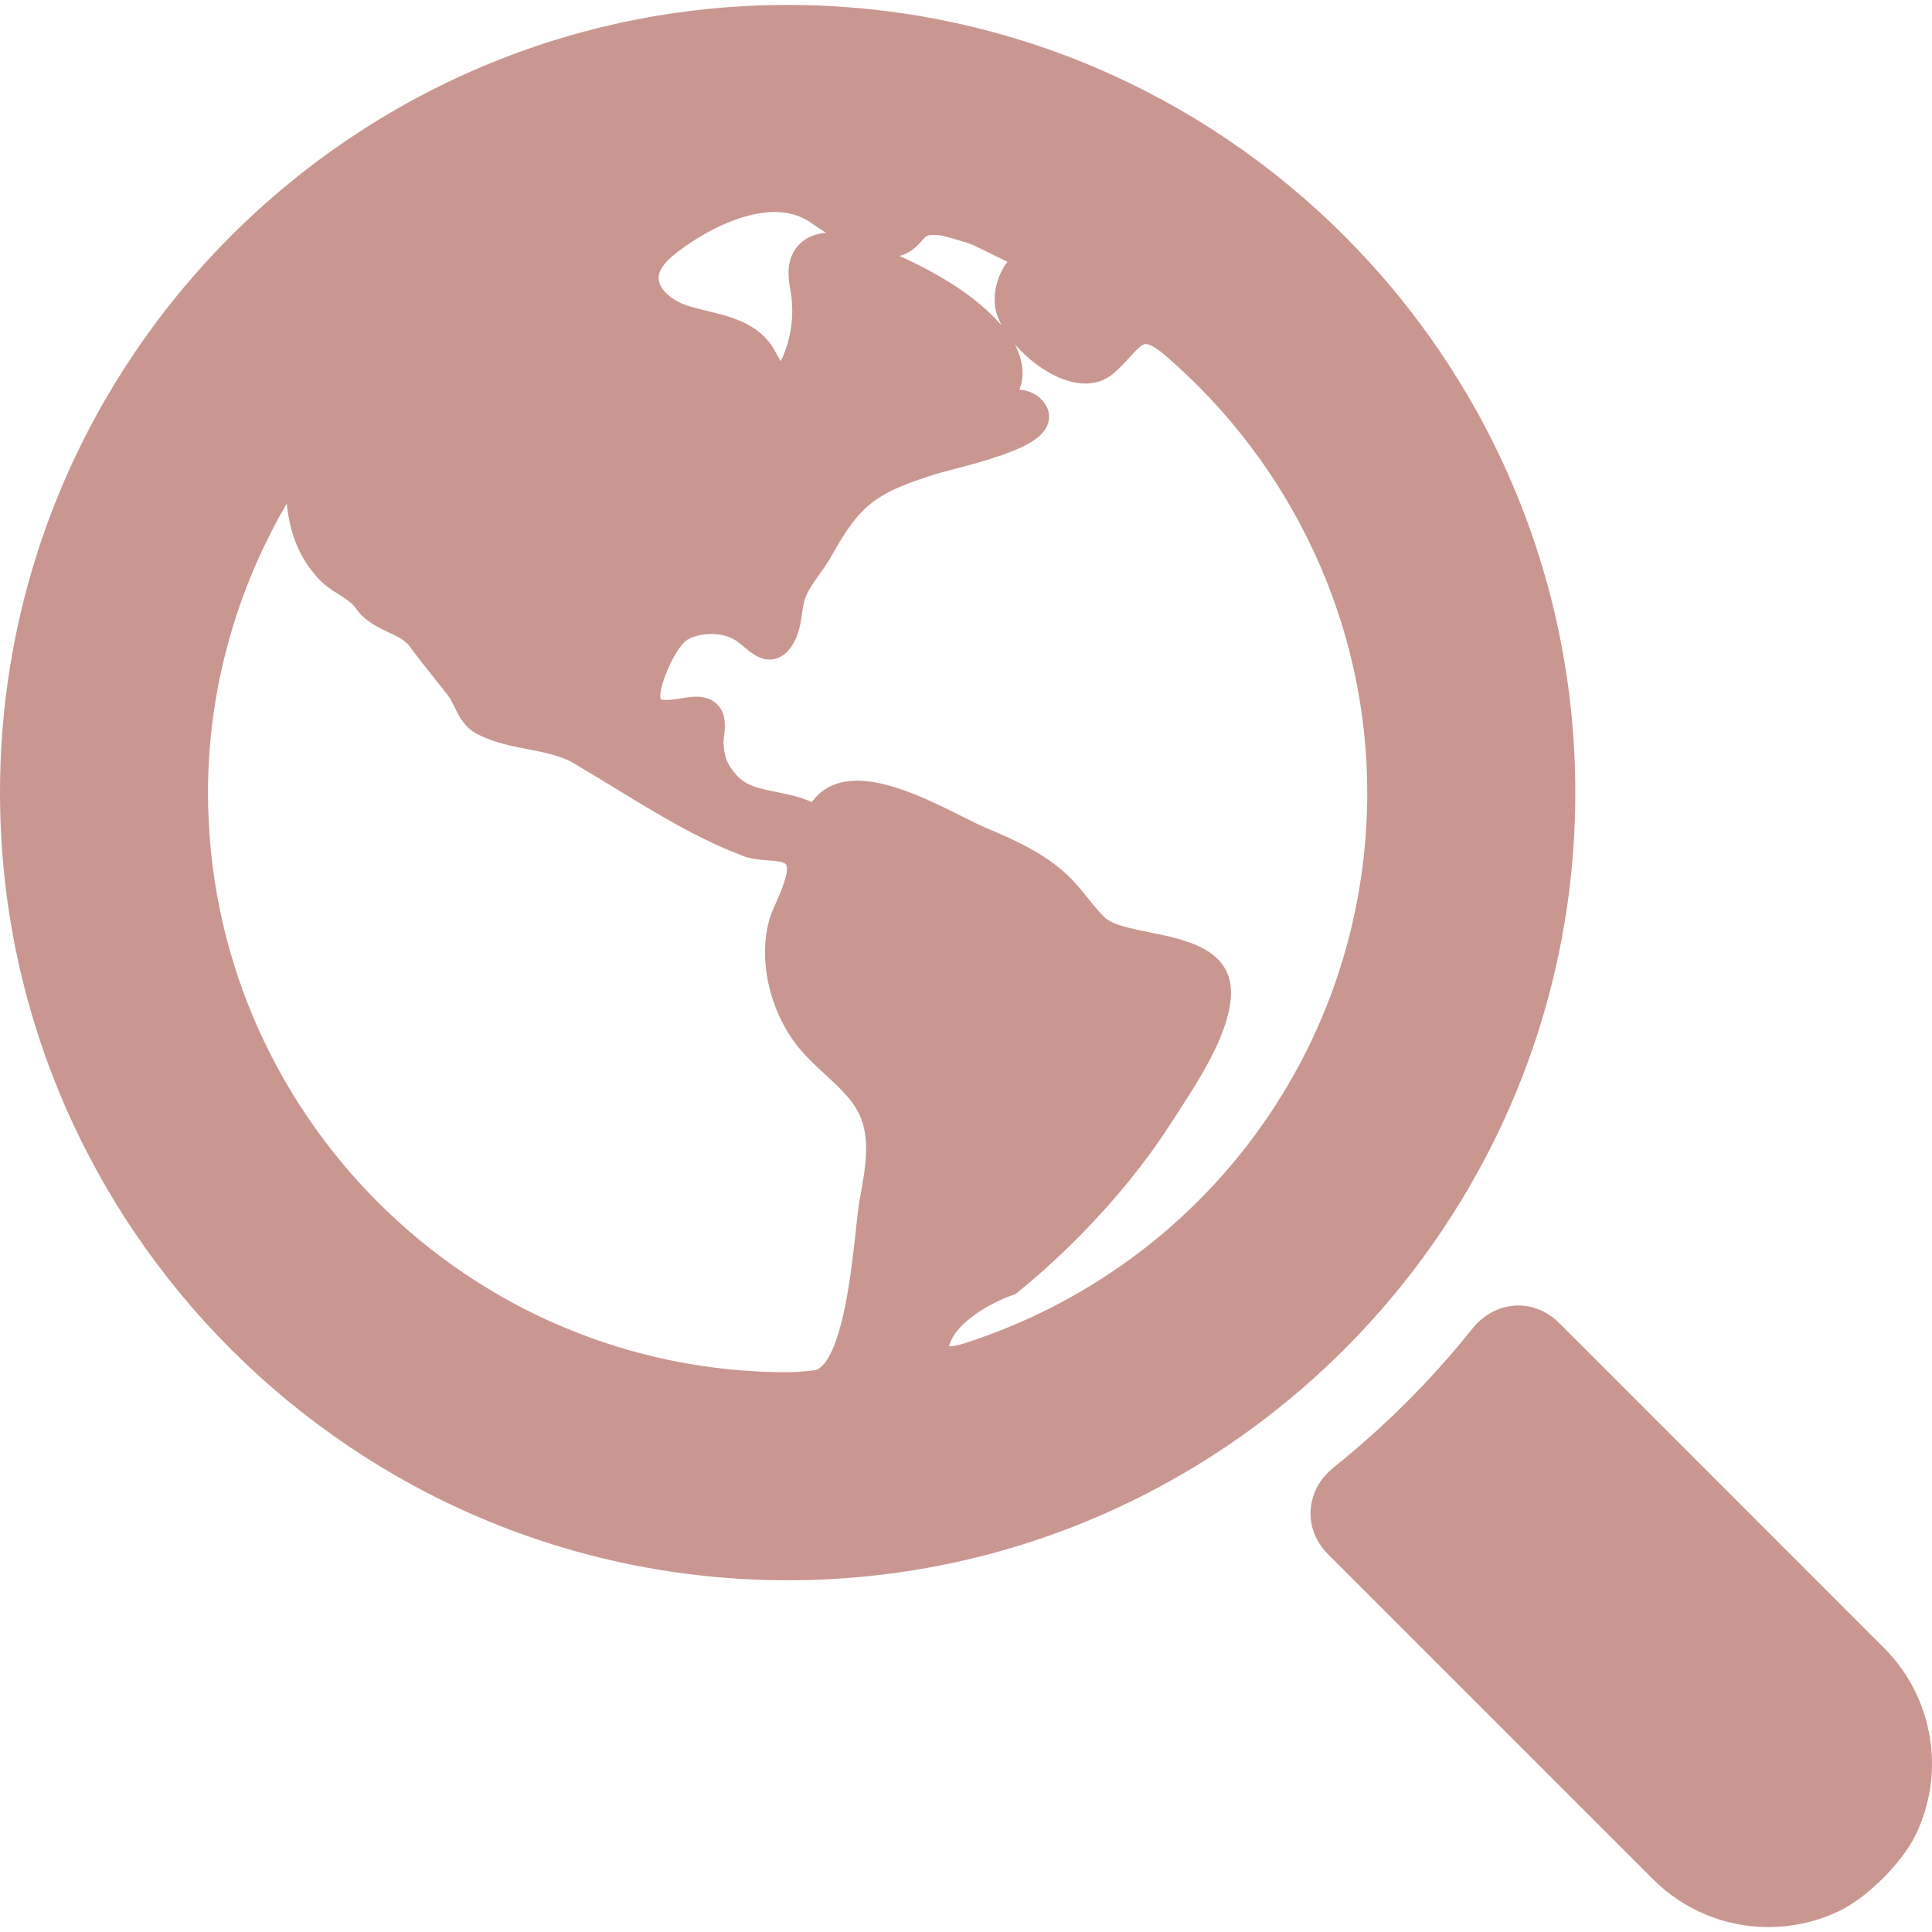<?xml version="1.0" encoding="iso-8859-1"?>
<!-- Generator: Adobe Illustrator 16.0.0, SVG Export Plug-In . SVG Version: 6.00 Build 0)  -->
<!DOCTYPE svg PUBLIC "-//W3C//DTD SVG 1.1//EN" "http://www.w3.org/Graphics/SVG/1.1/DTD/svg11.dtd">
<svg version="1.1" id="Capa_1" xmlns="http://www.w3.org/2000/svg" xmlns:xlink="http://www.w3.org/1999/xlink" x="0px" y="0px"
	 width="597.783px" height="597.783px" viewBox="0 0 597.783 597.783" style="enable-background:new 0 0 597.783 597.783;"
	 xml:space="preserve">
<g>
	<g>
		<path style="fill:#c99790;" d="M582.961,509.919L482.412,409.337c-3.479-3.482-7.953-5.402-12.596-5.402c-5.422,0-10.623,2.613-14.262,7.18
			c-12.629,15.814-27.061,30.252-42.889,42.904c-4.32,3.455-6.857,8.189-7.143,13.322c-0.279,4.992,1.631,9.803,5.373,13.545
			l100.549,100.549c9.553,9.555,22.252,14.818,35.76,14.818c0.002,0,0.002,0,0.002,0c7.639,0,15.289-1.76,22.121-5.086
			c8.52-4.146,19.217-14.846,23.363-23.363C602.123,548.429,598.209,525.167,582.961,509.919z"/>
		<path style="fill:#c99790;" d="M243.708,488.948c134.382,0,243.71-109.328,243.71-243.71c0-134.383-109.328-243.708-243.71-243.708
			C109.328,1.53,0,110.858,0,245.238C0,379.624,109.328,488.948,243.708,488.948z M294.277,414.796
			c2.515-5.777,11.555-11.479,19.189-14.125l0.768-0.268l0.627-0.51c11.123-9.064,21.484-19.188,30.803-30.086
			c6.328-7.412,11.939-14.924,16.68-22.326l2.004-3.1c6.85-10.539,16.234-24.973,16.527-36.809
			c0.346-13.972-14.262-16.901-24.93-19.04c-5.773-1.157-11.748-2.356-14.109-4.633c-1.848-1.781-3.498-3.831-5.248-6.007
			c-1.656-2.062-3.373-4.195-5.344-6.19c-7.57-7.647-17.582-11.897-26.412-15.649c-1.781-0.759-4.166-1.952-6.929-3.338
			c-9.388-4.712-22.246-11.163-32.68-11.163c-7.393,0-11.595,3.226-14.037,6.622c-0.128-0.055-0.25-0.107-0.358-0.153l-0.792-0.333
			c-3.369-1.356-6.692-2.017-9.905-2.659c-5.171-1.031-9.256-1.845-12.148-5.095c-2.889-3.247-3.773-5.327-4.113-9.682
			c-0.043-0.548,0.064-1.505,0.171-2.433c0.315-2.818,0.741-6.683-1.845-9.572c-1.594-1.784-3.886-2.687-6.809-2.687
			c-0.792,0-1.686,0.064-2.699,0.22l-1.34,0.208c-2.338,0.37-4.434,0.731-6.49,0.496c-0.199-0.024-0.312-0.07-0.364-0.052
			c-1.294-2.524,4.104-15.891,8.198-18.504c4.235-2.39,10.958-2.35,14.829,0.153c0.875,0.566,1.79,1.334,2.675,2.075
			c2.197,1.839,4.685,3.92,7.904,3.92c1.839,0,4.504-0.701,6.763-4.03c2.316-3.421,2.843-7.038,3.302-10.23
			c0.26-1.796,0.508-3.494,1.049-4.926c0.924-2.433,2.519-4.658,4.208-7.014c1.203-1.677,2.445-3.412,3.556-5.358
			c3.281-5.747,6.674-11.692,11.481-15.875c5.869-5.11,13.812-7.641,21.493-10.085c0.787-0.251,2.222-0.618,4.048-1.09
			c17.718-4.581,27.757-8.158,30.089-13.941c0.842-2.093,0.648-4.318-0.551-6.264c-1.693-2.748-4.623-4.431-8.146-4.715
			c0.539-1.227,0.867-2.57,0.973-4c0.264-3.461-0.801-6.992-2.373-10.04c5.67,6.576,14.287,12.175,21.783,12.175
			c3.381,0,6.447-1.114,8.861-3.219c1.916-1.674,3.492-3.391,4.879-4.908c2.02-2.203,3.76-4.106,4.996-4.106
			c0.592,0,2.369,0.346,6.086,3.556c39.689,34.248,62.449,83.538,62.449,135.233c0,77.936-50.076,146.409-124.616,170.389
			c-1.866,0.602-3.549,0.934-4.743,0.934c-0.015,0-0.027,0-0.04,0C293.76,416.14,293.947,415.563,294.277,414.796z M307.854,94.573
			c0.197,1.888,0.918,3.95,2.039,6.046c-8.742-9.829-20.267-16.212-31.555-21.444c3.581-0.943,5.496-3.112,6.791-4.578
			c0.851-0.967,1.291-1.444,1.952-1.692c0.428-0.162,0.998-0.245,1.695-0.245c2.405,0,5.508,0.958,8.244,1.806
			c1.021,0.318,1.989,0.615,2.797,0.832c1.032,0.34,5.801,2.696,8.954,4.257c1.092,0.542,2.064,1.019,2.932,1.444
			C308.828,84.86,307.346,89.769,307.854,94.573z M245.568,77.941c-2.289,4.036-1.582,8.372-1.013,11.857l0.187,1.16
			c1.035,6.842-0.012,14.064-2.943,20.328c-0.083,0.174-0.159,0.328-0.229,0.462c-0.438-0.67-0.915-1.545-1.249-2.164
			c-0.288-0.523-0.569-1.038-0.845-1.515c-4.694-8.051-13.562-10.168-20.688-11.87c-2.243-0.539-4.37-1.043-6.249-1.683
			c-4.603-1.558-9.082-5.135-8.736-8.96c0.199-2.261,2.084-4.721,5.75-7.521c10.205-7.793,21.448-12.445,30.077-12.445
			c4.226,0,7.956,1.077,11.093,3.201l0.832,0.566c1.197,0.814,2.559,1.741,4.045,2.699C251.101,72.36,247.566,74.425,245.568,77.941
			z M97.437,177.755c2.161,2.834,4.948,4.612,7.411,6.178c2.216,1.411,4.128,2.632,5.349,4.434c2.76,3.855,6.631,5.676,10.046,7.283
			c2.788,1.313,5.196,2.445,6.631,4.517c2.347,3.213,4.844,6.337,7.259,9.364c1.481,1.854,2.968,3.711,4.474,5.664
			c0.704,0.875,1.315,2.117,1.961,3.436c1.454,2.959,3.256,6.644,7.35,8.629c5.04,2.561,10.367,3.586,15.514,4.581
			c5.603,1.08,10.894,2.099,15.45,5.153c4.036,2.359,8.039,4.804,12.047,7.255c12.029,7.353,24.468,14.957,37.748,20.101
			c3.033,1.411,6.328,1.665,9.241,1.888c0.792,0.061,1.585,0.122,2.362,0.208c1.54,0.168,2.675,0.584,2.962,1.083
			c1.178,2.044-1.83,8.822-3.112,11.717c-0.805,1.814-1.499,3.381-1.916,4.749c-3.923,12.864-0.018,29.664,9.499,40.855
			c2.399,2.818,5.098,5.297,7.708,7.697c4.293,3.951,8.351,7.684,10.52,12.369c3.292,7.102,2.035,15.723,0.19,25.438
			c-0.462,2.449-0.857,6.01-1.353,10.521c-0.594,5.412-1.337,12.148-2.43,18.639c-3.688,21.93-8.746,24.246-10.205,24.43
			c-2.506,0.318-5.474,0.646-8.439,0.646c-98.89,0-179.347-80.457-179.347-179.347c0-31.224,8.421-62.09,24.37-89.428
			C89.462,163.217,91.782,171.293,97.437,177.755z"/>
	</g>
</g>
<g>
</g>
<g>
</g>
<g>
</g>
<g>
</g>
<g>
</g>
<g>
</g>
<g>
</g>
<g>
</g>
<g>
</g>
<g>
</g>
<g>
</g>
<g>
</g>
<g>
</g>
<g>
</g>
<g>
</g>
</svg>
